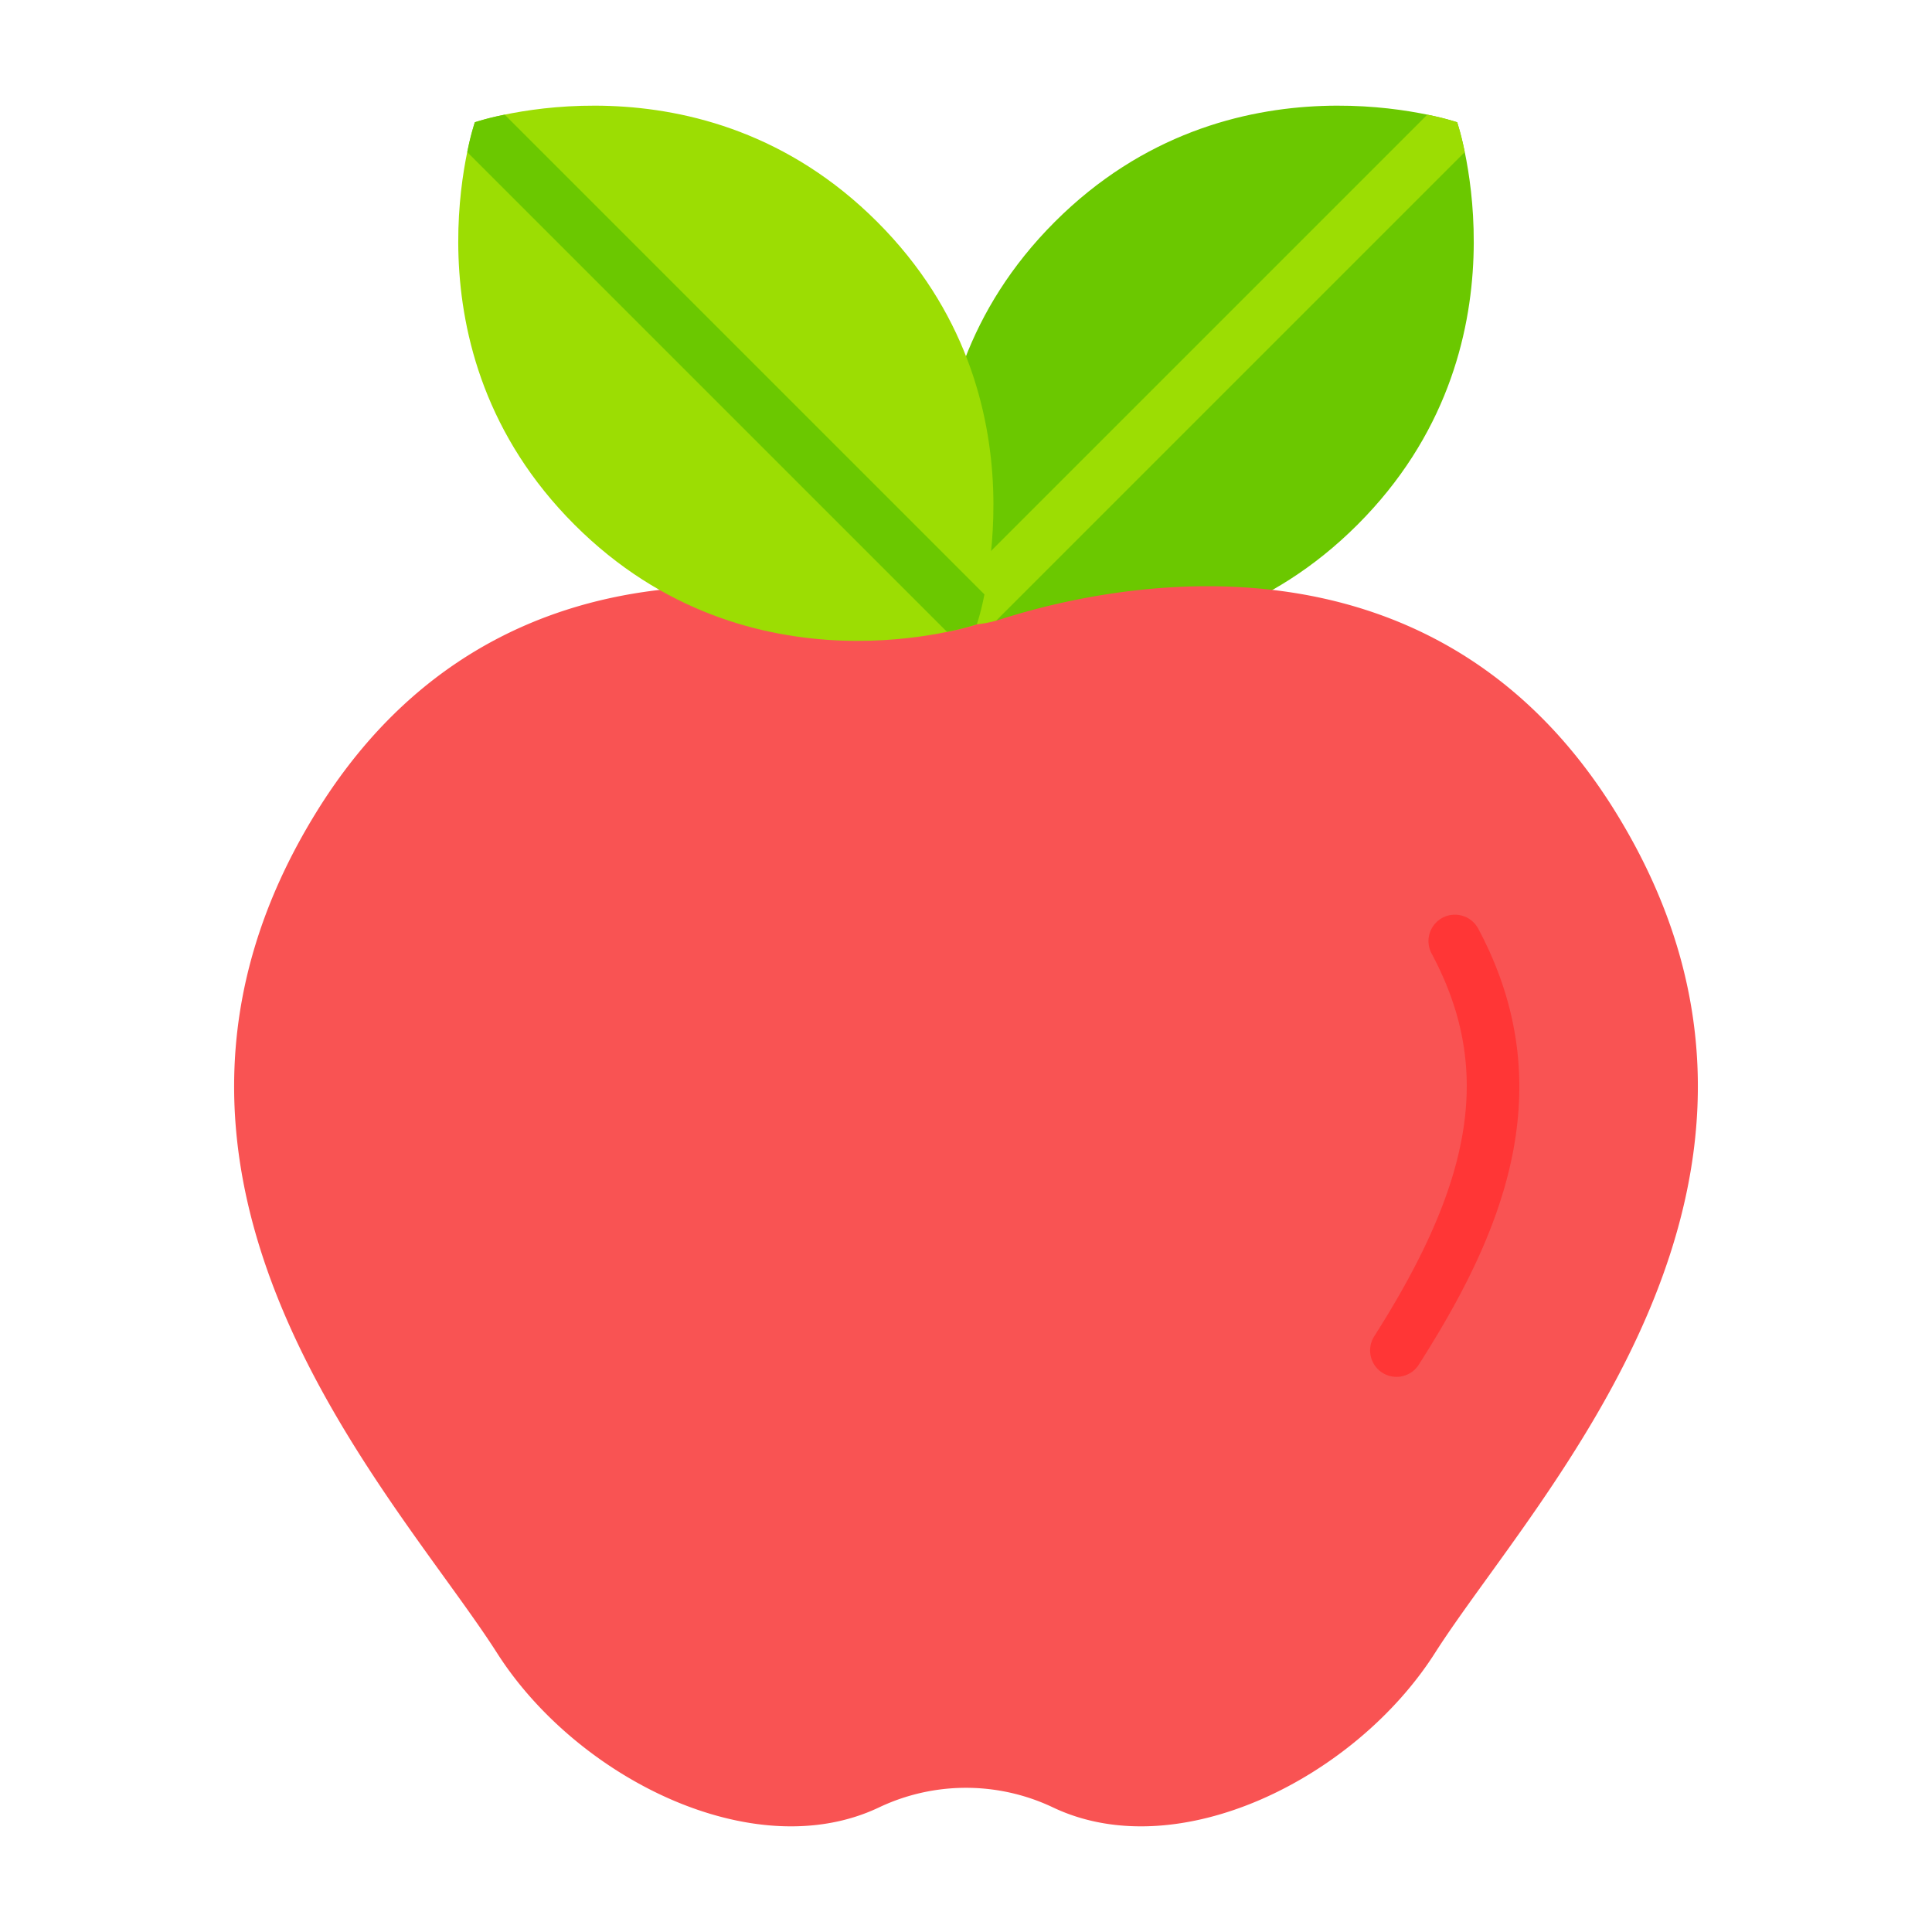 <svg height="512" viewBox="0 0 128 128" width="512" xmlns="http://www.w3.org/2000/svg"><g><path d="m69.881 14.7c-11.681 11.682-6.6 26.66-6.6 26.66s14.979 5.079 26.66-6.6 6.6-26.66 6.6-26.66-14.978-5.081-26.66 6.6z" fill="#6bc800"/><path d="m94.56 7.6-31.78 31.78a16.38 16.38 0 0 0 .5 1.98 16.38 16.38 0 0 0 1.98.5l31.78-31.78a16.38 16.38 0 0 0 -.5-1.98 16.38 16.38 0 0 0 -1.98-.5z" fill="#9cdd03"/><path d="m66.256 41.043a7.366 7.366 0 0 1 -4.512 0c-6.975-2.243-28.46-7.109-40.744 12.698-15.177 24.469 5.227 45.27 11.937 55.785 5.28 8.276 17 14.155 25.287 10.226a13.435 13.435 0 0 1 11.552 0c8.287 3.929 20.007-1.95 25.287-10.226 6.71-10.515 27.114-31.316 11.937-55.785-12.284-19.807-33.769-14.941-40.744-12.698z" fill="#f95353"/><path d="m31.459 8.1s-5.08 14.978 6.6 26.66 26.66 6.6 26.66 6.6 5.079-14.978-6.6-26.66-26.66-6.6-26.66-6.6z" fill="#9cdd03"/><path d="m95.565 60.807a1.749 1.749 0 0 0 -.717 2.368c4.006 7.488 2.906 14.834-3.8 25.355a1.75 1.75 0 1 0 2.952 1.881c5.212-8.179 9.756-18.007 3.934-28.887a1.752 1.752 0 0 0 -2.369-.717z" fill="#ff3636"/><path d="m31.46 8.1a16.38 16.38 0 0 0 -.5 1.98l31.78 31.78a16.38 16.38 0 0 0 1.98-.5 16.38 16.38 0 0 0 .5-1.98l-31.78-31.78a16.38 16.38 0 0 0 -1.98.5z" fill="#6bc800"/></g></svg>